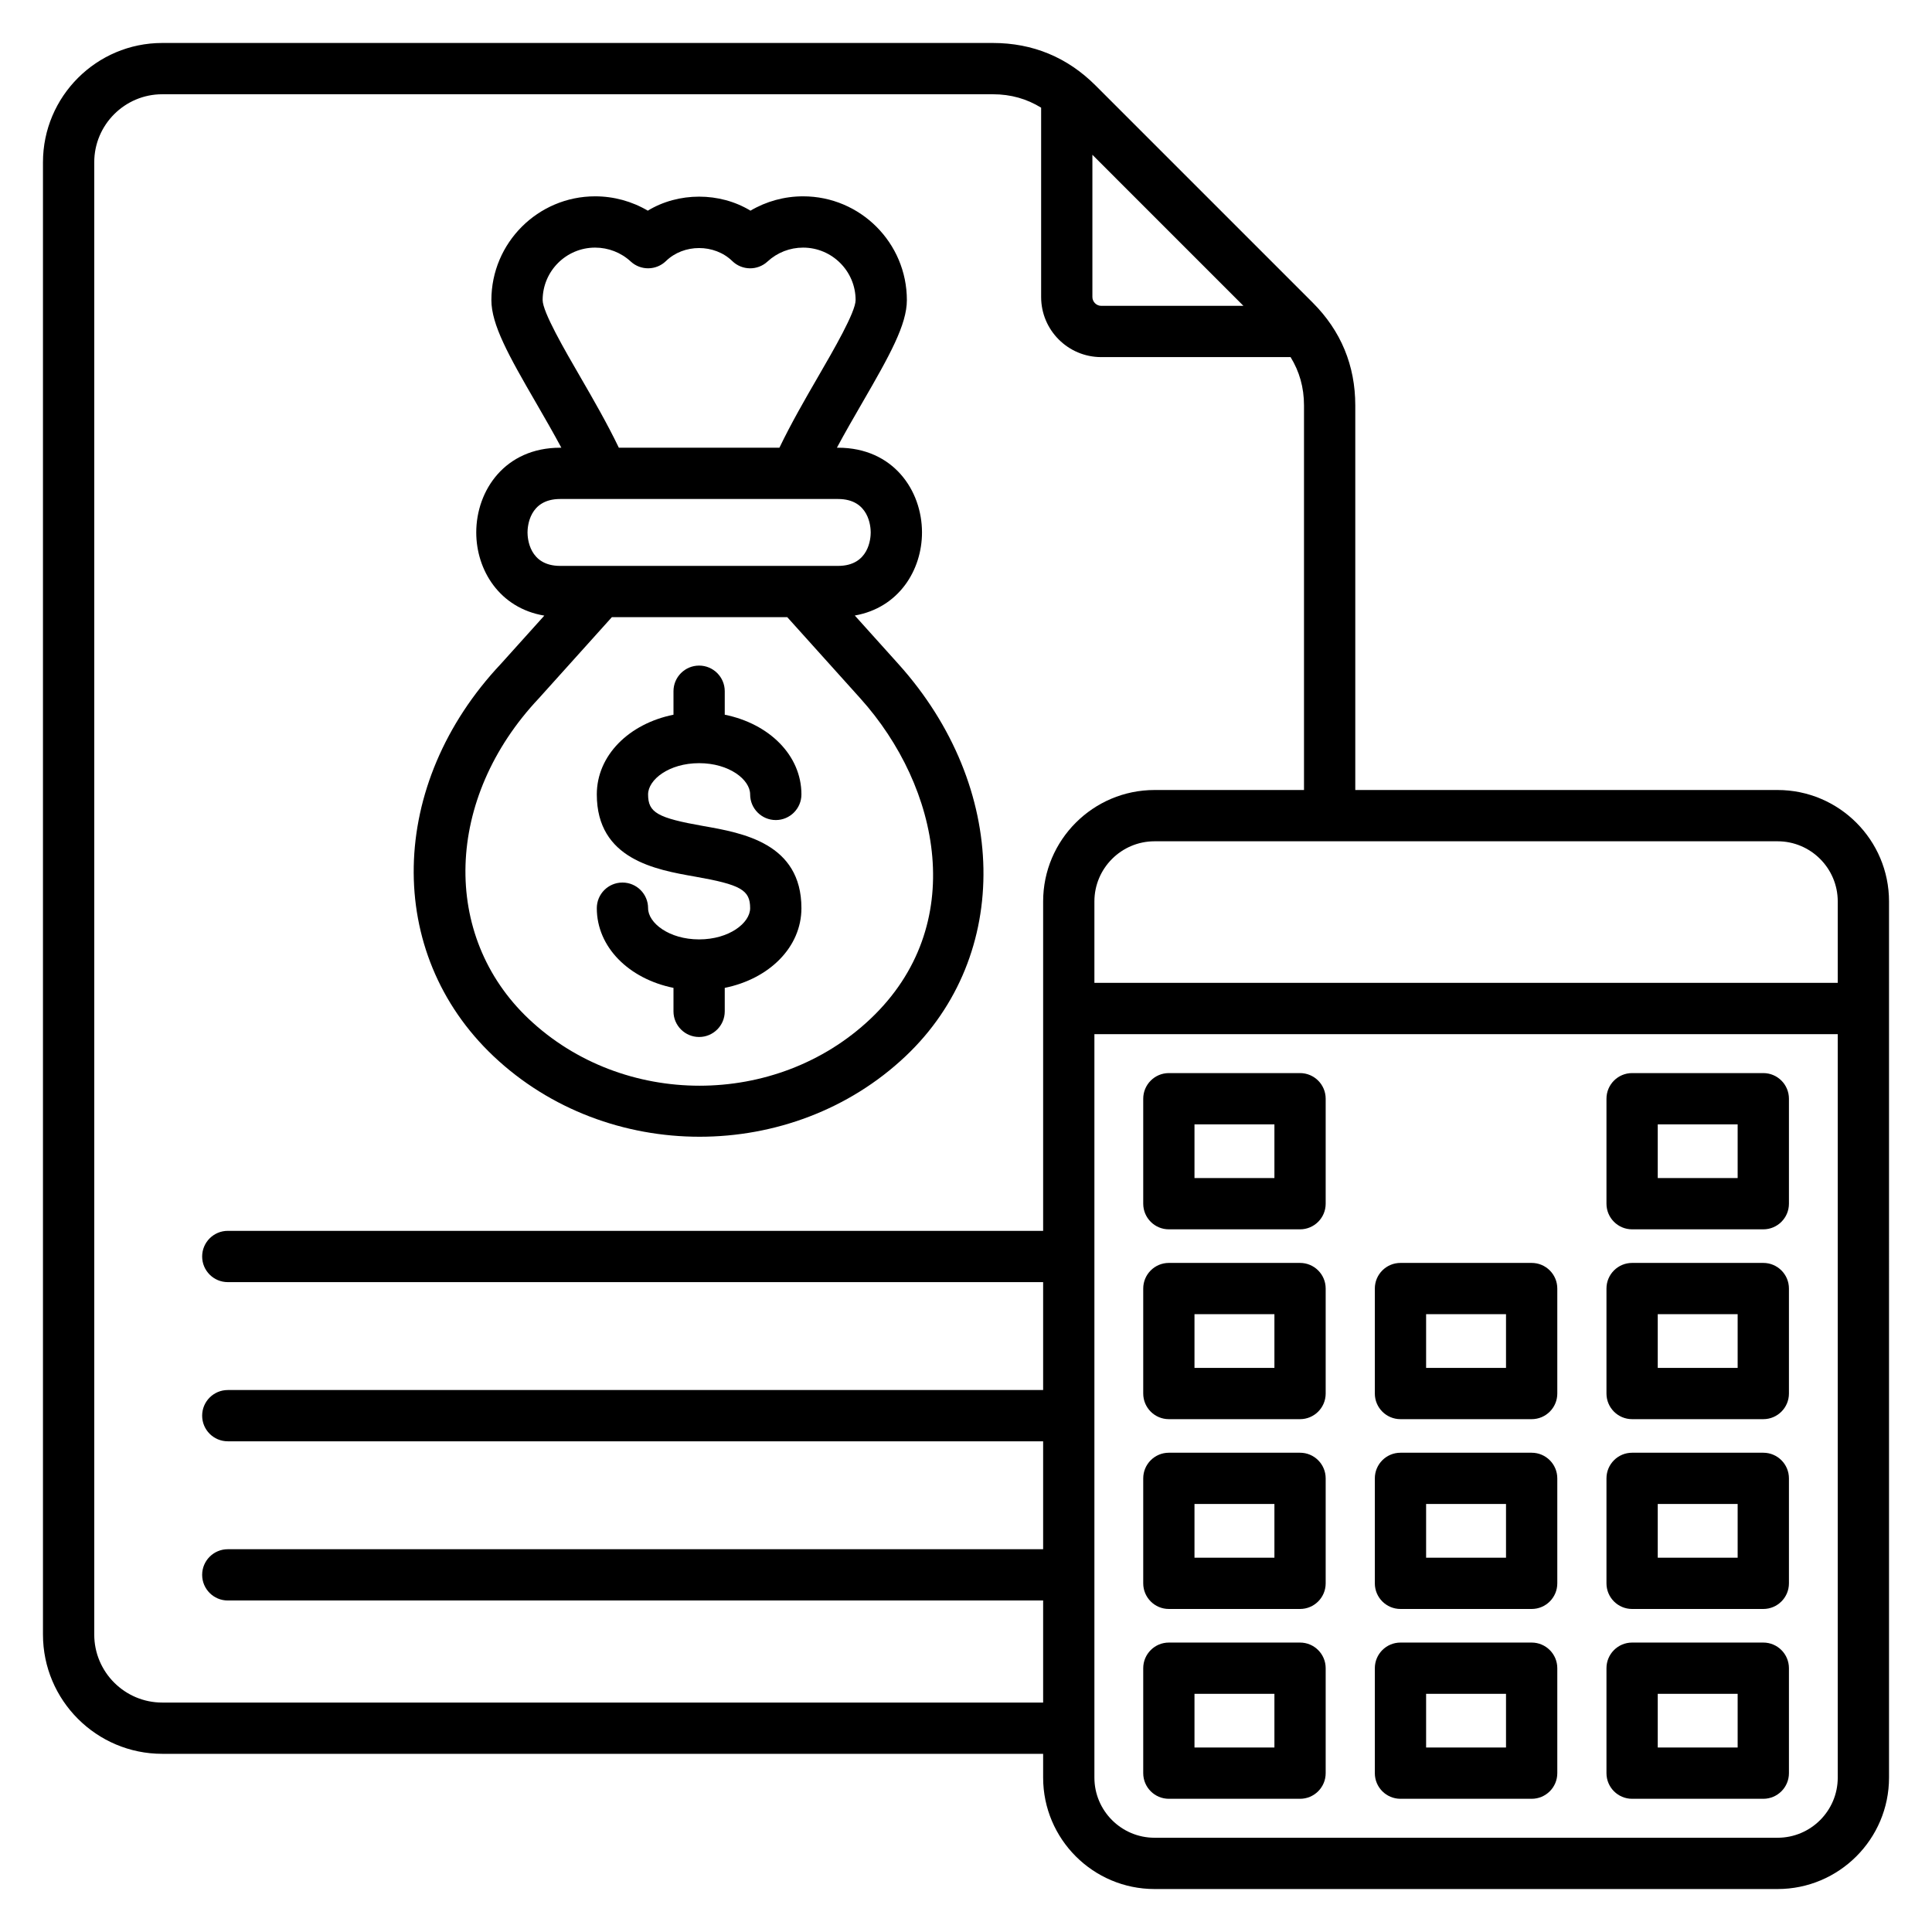 <?xml version="1.0"?><!DOCTYPE svg  PUBLIC '-//W3C//DTD SVG 1.1//EN'  'http://www.w3.org/Graphics/SVG/1.1/DTD/svg11.dtd'><svg xmlns="http://www.w3.org/2000/svg" xmlns:xlink="http://www.w3.org/1999/xlink" version="1.1" id="Layer_1" width="512px" height="512px" viewBox="0 0 512 512" enable-background="new 0 0 512 512" xml:space="preserve"><g><path d="M130.79,279.904c15.055,14.232,34.828,21.345,54.603,21.345c19.769,0,39.548-7.113,54.597-21.345   c28.22-26.675,27.413-71.345-1.874-103.902l-11.588-12.883c11.689-2.055,17.81-12.056,17.81-22.014   c0-11.158-7.639-22.455-22.247-22.455h-0.303c2.123-3.95,4.427-7.952,6.704-11.886c7.342-12.671,11.838-20.756,11.838-27.237   c0-15.161-12.331-27.498-27.497-27.498c-4.958,0-9.757,1.322-13.951,3.801c-8.132-4.958-19.094-4.948-27.211,0   c-4.198-2.479-9.003-3.801-13.961-3.801c-15.155,0-27.487,12.336-27.487,27.498c0,6.481,4.496,14.577,11.844,27.243   c2.277,3.934,4.575,7.931,6.699,11.88h-0.313c-14.599,0-22.242,11.296-22.242,22.455c0,10.017,6.211,20.071,18.038,22.041   l-11.467,12.74C102.698,207.81,101.838,252.528,130.79,279.904z M153.823,99.959c-4.226-7.289-10.017-17.279-10.017-20.432   c0-7.671,6.237-13.908,13.902-13.908c3.509,0,6.864,1.306,9.443,3.684c2.654,2.453,6.753,2.389,9.343-0.127   c4.72-4.586,12.831-4.592,17.571,0.011c2.585,2.511,6.688,2.569,9.338,0.117c2.574-2.378,5.924-3.684,9.428-3.684   c7.67,0,13.913,6.237,13.913,13.908c0,3.153-5.786,13.133-10.012,20.427c-3.397,5.855-7.124,12.347-10.182,18.696H164   C160.947,112.306,157.221,105.814,153.823,99.959z M139.799,141.104c0-1.486,0.419-8.865,8.652-8.865h73.639   c8.244,0,8.658,7.39,8.658,8.865s-0.414,8.865-8.658,8.865h-73.639C140.218,149.97,139.799,142.58,139.799,141.104z    M162.146,163.559h46.491l19.376,21.536c21.122,23.479,28.814,60.192,2.644,84.935c-24.96,23.59-65.569,23.596-90.529,0   c-23.331-22.067-22.237-58.525,2.648-84.94L162.146,163.559z"/><path d="M185.271,248.95c-7.968,0-13.521-4.363-13.521-8.275c0-3.753-3.042-6.79-6.795-6.79s-6.795,3.036-6.795,6.79   c0,10.346,8.53,18.733,20.32,21.122v6.221c0,3.753,3.042,6.795,6.79,6.795c3.753,0,6.795-3.042,6.795-6.795v-6.221   c11.79-2.389,20.32-10.776,20.32-21.122c0-17.205-15.606-19.949-25.937-21.759c-12.226-2.155-14.699-3.567-14.699-8.388   c0-3.917,5.553-8.281,13.521-8.281c7.973,0,13.525,4.363,13.525,8.281c0,3.748,3.042,6.795,6.795,6.795s6.795-3.047,6.795-6.795   c0-10.351-8.53-18.739-20.32-21.122v-6.227c0-3.748-3.042-6.79-6.795-6.79c-3.748,0-6.79,3.042-6.79,6.79v6.227   c-11.79,2.383-20.32,10.771-20.32,21.122c0,17.21,15.612,19.949,25.938,21.765c12.225,2.15,14.698,3.557,14.698,8.382   C198.796,244.587,193.243,248.95,185.271,248.95z"/><path d="M471.081,209.36H359.164V107.444c0-10.59-3.801-19.769-11.297-27.259l-57.501-57.501   c-7.49-7.496-16.663-11.296-27.259-11.296H42.994c-17.423,0-31.606,14.184-31.606,31.612v390.174   c0,17.428,14.184,31.606,31.606,31.606h233.448v6.307c0,16.281,13.245,29.525,29.525,29.525h165.113   c16.281,0,29.531-13.245,29.531-29.525V238.891C500.612,222.61,487.362,209.36,471.081,209.36z M487.022,238.891v21.579H290.027   v-21.579c0-8.786,7.155-15.941,15.94-15.941h165.113C479.872,222.95,487.022,230.105,487.022,238.891z M329.521,81.05h-37.695   c-1.264,0-2.33-1.067-2.33-2.331v-37.7L329.521,81.05z M42.994,451.196c-9.933,0-18.017-8.085-18.017-18.022V43   c0-9.938,8.084-18.022,18.017-18.022h220.113c4.81,0,9.02,1.226,12.805,3.557V78.72c0,8.78,7.14,15.915,15.914,15.915h50.191   c2.33,3.791,3.557,8,3.557,12.81V209.36h-39.606c-16.28,0-29.525,13.25-29.525,29.531v87.297H60.368   c-3.753,0-6.795,3.047-6.795,6.795c0,3.753,3.042,6.794,6.795,6.794h216.074v28.597H60.368c-3.753,0-6.795,3.042-6.795,6.79   c0,3.758,3.042,6.795,6.795,6.795h216.074v28.602H60.368c-3.753,0-6.795,3.037-6.795,6.79s3.042,6.795,6.795,6.795h216.074v27.052   H42.994z M471.081,487.022H305.968c-8.785,0-15.94-7.145-15.94-15.936V274.059h196.995v197.028   C487.022,479.877,479.872,487.022,471.081,487.022z"/><path d="M344.523,284.379h-34.766c-3.747,0-6.789,3.047-6.789,6.795v27.816c0,3.753,3.042,6.795,6.789,6.795h34.766   c3.753,0,6.795-3.042,6.795-6.795v-27.816C351.318,287.426,348.276,284.379,344.523,284.379z M337.733,312.195h-21.181v-14.227   h21.181V312.195z"/><path d="M467.291,284.379h-34.765c-3.753,0-6.795,3.047-6.795,6.795v27.816c0,3.753,3.042,6.795,6.795,6.795h34.765   c3.753,0,6.795-3.042,6.795-6.795v-27.816C474.086,287.426,471.044,284.379,467.291,284.379z M460.496,312.195h-21.175v-14.227   h21.175V312.195z"/><path d="M344.523,334.687h-34.766c-3.747,0-6.789,3.042-6.789,6.789v27.822c0,3.753,3.042,6.794,6.789,6.794h34.766   c3.753,0,6.795-3.042,6.795-6.794v-27.822C351.318,337.729,348.276,334.687,344.523,334.687z M337.733,362.503h-21.181v-14.232   h21.181V362.503z"/><path d="M405.904,334.687H371.14c-3.753,0-6.795,3.042-6.795,6.789v27.822c0,3.753,3.042,6.794,6.795,6.794h34.765   c3.753,0,6.795-3.042,6.795-6.794v-27.822C412.699,337.729,409.657,334.687,405.904,334.687z M399.109,362.503h-21.175v-14.232   h21.175V362.503z"/><path d="M467.291,334.687h-34.765c-3.753,0-6.795,3.042-6.795,6.789v27.822c0,3.753,3.042,6.794,6.795,6.794h34.765   c3.753,0,6.795-3.042,6.795-6.794v-27.822C474.086,337.729,471.044,334.687,467.291,334.687z M460.496,362.503h-21.175v-14.232   h21.175V362.503z"/><path d="M344.523,384.989h-34.766c-3.747,0-6.789,3.042-6.789,6.795v27.816c0,3.753,3.042,6.794,6.789,6.794h34.766   c3.753,0,6.795-3.042,6.795-6.794v-27.816C351.318,388.031,348.276,384.989,344.523,384.989z M337.733,412.811h-21.181v-14.237   h21.181V412.811z"/><path d="M405.904,384.989H371.14c-3.753,0-6.795,3.042-6.795,6.795v27.816c0,3.753,3.042,6.794,6.795,6.794h34.765   c3.753,0,6.795-3.042,6.795-6.794v-27.816C412.699,388.031,409.657,384.989,405.904,384.989z M399.109,412.811h-21.175v-14.237   h21.175V412.811z"/><path d="M467.291,384.989h-34.765c-3.753,0-6.795,3.042-6.795,6.795v27.816c0,3.753,3.042,6.794,6.795,6.794h34.765   c3.753,0,6.795-3.042,6.795-6.794v-27.816C474.086,388.031,471.044,384.989,467.291,384.989z M460.496,412.811h-21.175v-14.237   h21.175V412.811z"/><path d="M344.523,435.297h-34.766c-3.747,0-6.789,3.042-6.789,6.795v27.816c0,3.748,3.042,6.79,6.789,6.79h34.766   c3.753,0,6.795-3.042,6.795-6.79v-27.816C351.318,438.339,348.276,435.297,344.523,435.297z M337.733,463.113h-21.181v-14.227   h21.181V463.113z"/><path d="M405.904,435.297H371.14c-3.753,0-6.795,3.042-6.795,6.795v27.816c0,3.748,3.042,6.79,6.795,6.79h34.765   c3.753,0,6.795-3.042,6.795-6.79v-27.816C412.699,438.339,409.657,435.297,405.904,435.297z M399.109,463.113h-21.175v-14.227   h21.175V463.113z"/><path d="M467.291,435.297h-34.765c-3.753,0-6.795,3.042-6.795,6.795v27.816c0,3.748,3.042,6.79,6.795,6.79h34.765   c3.753,0,6.795-3.042,6.795-6.79v-27.816C474.086,438.339,471.044,435.297,467.291,435.297z M460.496,463.113h-21.175v-14.227   h21.175V463.113z"/></g></svg>